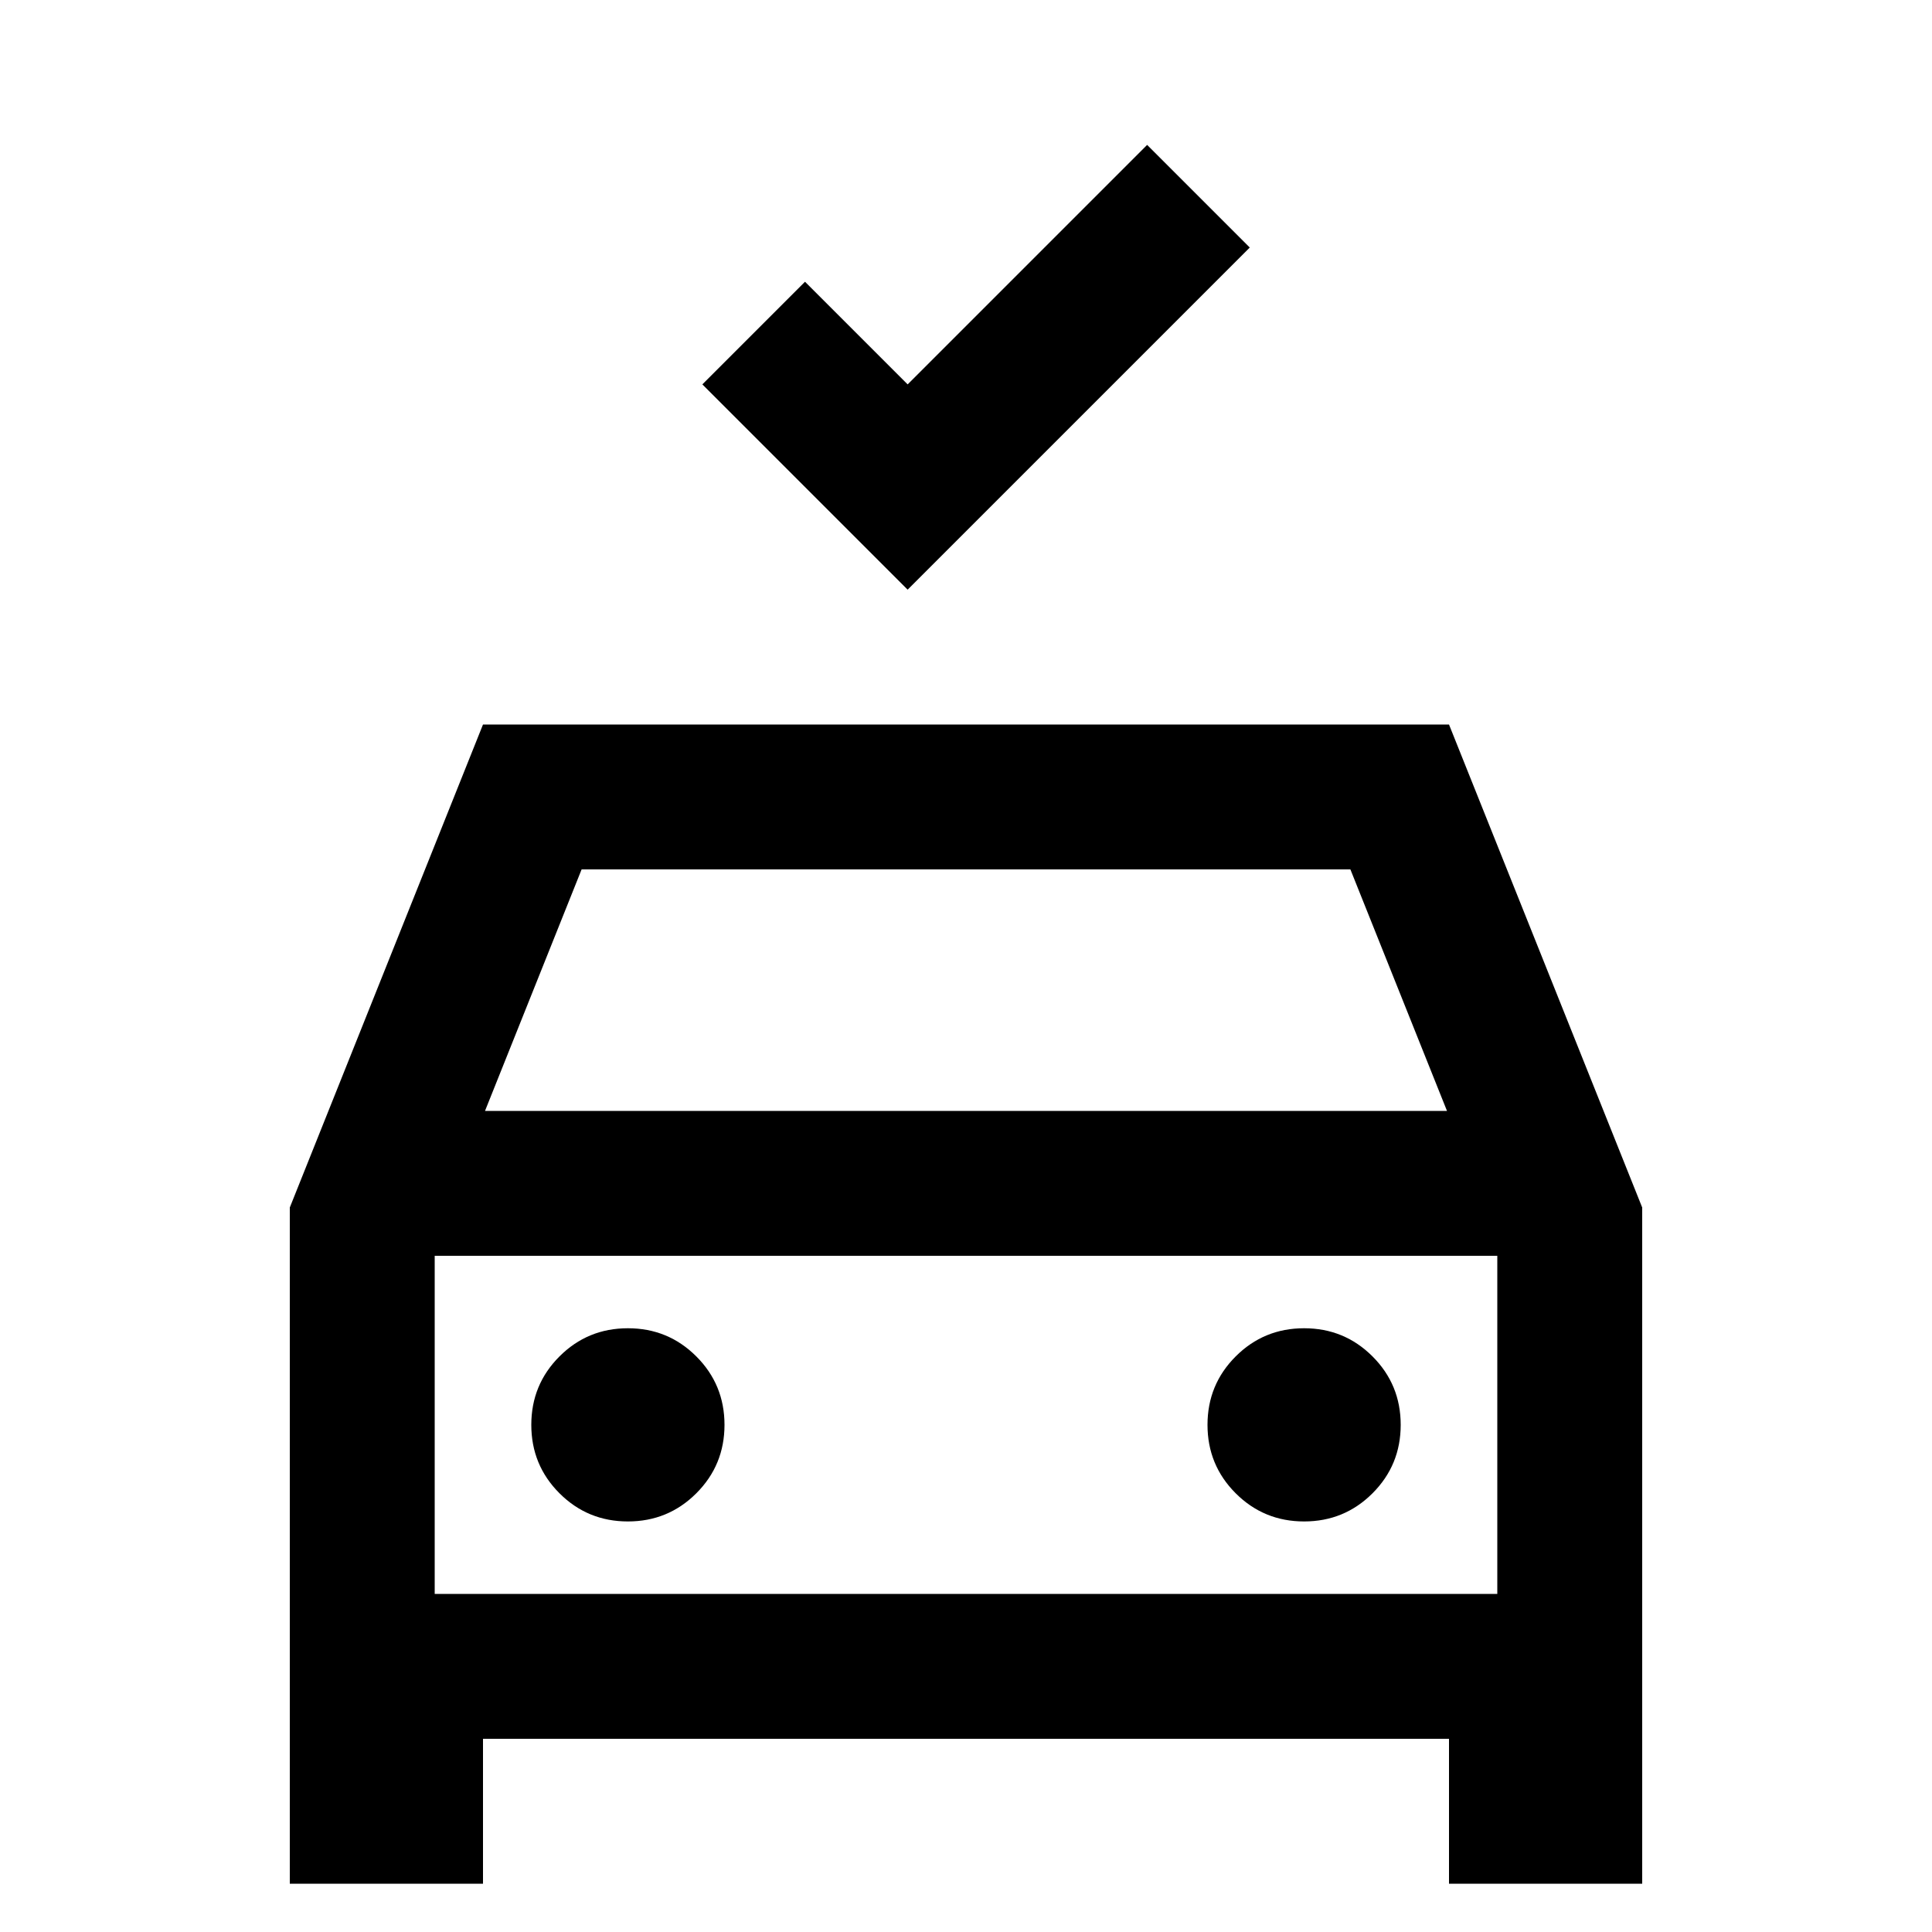 <svg xmlns="http://www.w3.org/2000/svg" height="20" viewBox="0 -960 960 960" width="20"><path d="M451-667 349-769l51-51 51 51 119-119 51 51-170 170ZM144-24v-336l96-240h480l96 240v336h-96v-72H240v72h-96Zm97-384h478l-48-120H289l-48 120Zm-25 72v168-168Zm96 132q20 0 34-14t14-34q0-20-14-34t-34-14q-20 0-34 14t-14 34q0 20 14 34t34 14Zm336 0q20 0 34-14t14-34q0-20-14-34t-34-14q-20 0-34 14t-14 34q0 20 14 34t34 14Zm-432 36h528v-168H216v168Z"/></svg>